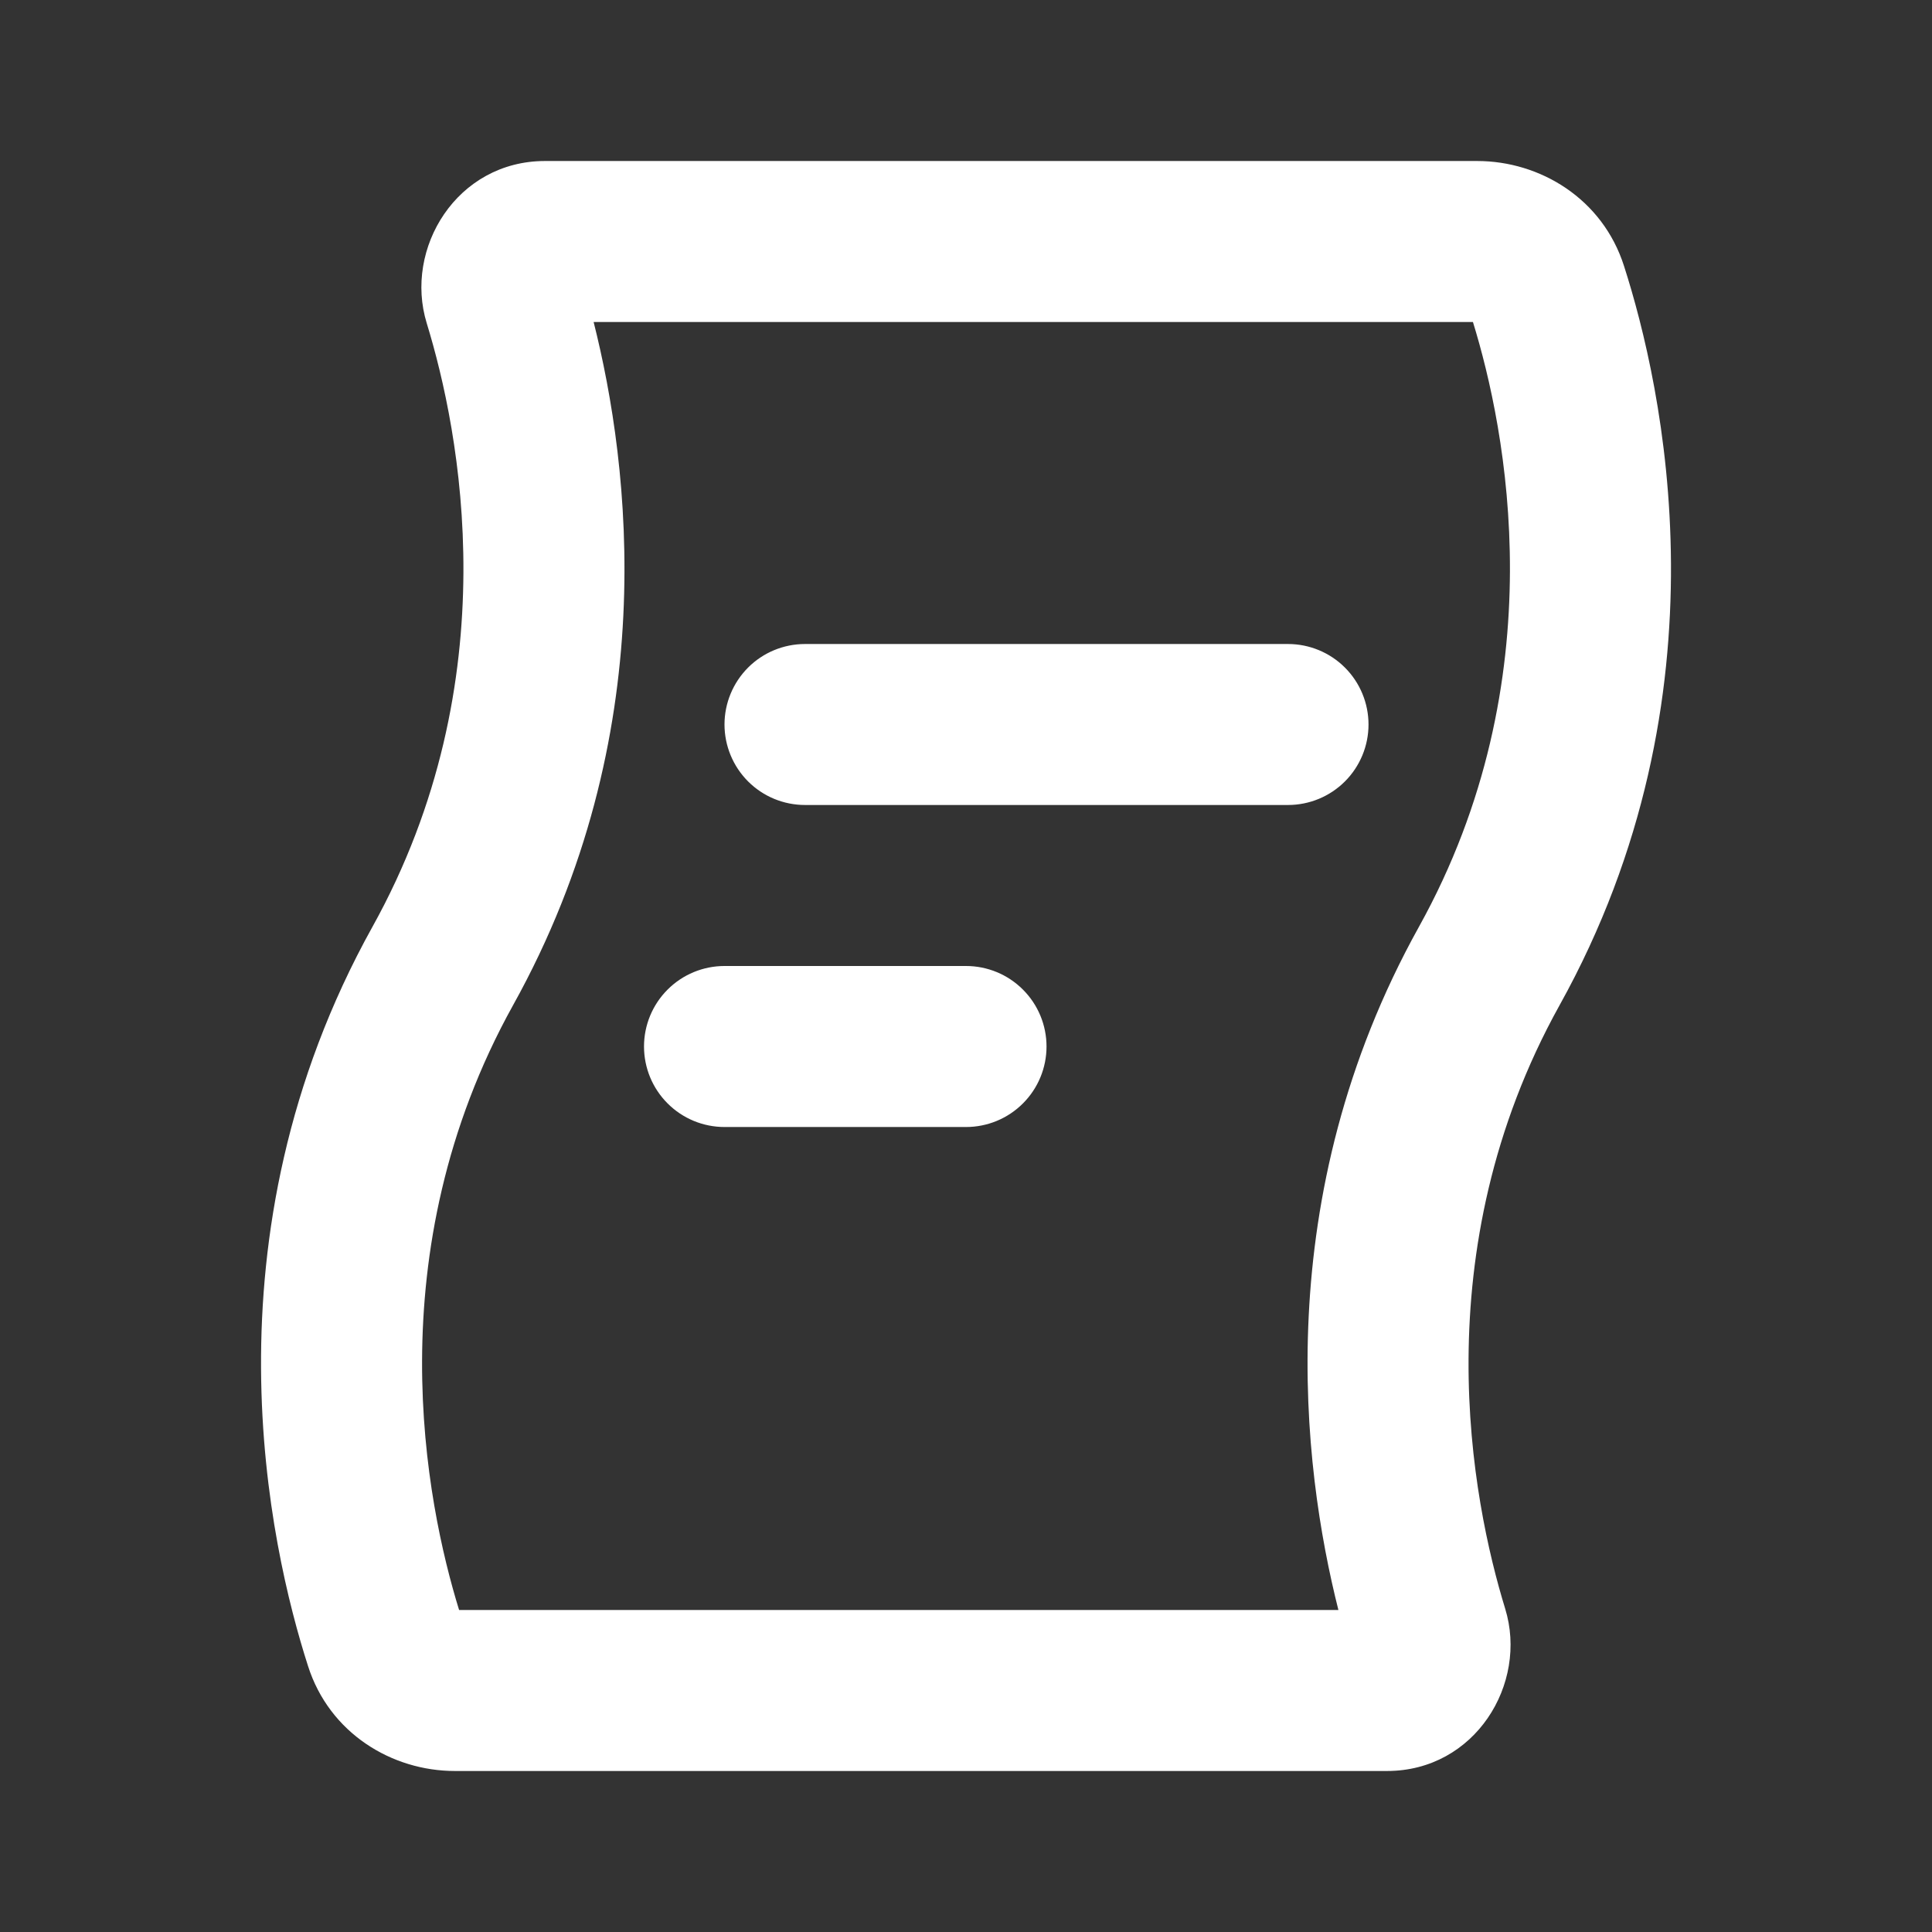 <svg width="62" height="62" viewBox="0 0 62 62" fill="none" xmlns="http://www.w3.org/2000/svg">
<rect x="0" y="0" width="62" height="62" fill="#333333" stroke="none"/>
<path fill-rule="evenodd" clip-rule="evenodd" d="M14.733 51.667C13.674 48.239 12.046 40.215 16.466 32.256C21.29 23.576 20.212 14.942 19.05 10.333H47.268C48.327 13.761 49.954 21.785 45.534 29.745C40.711 38.425 41.788 47.058 42.951 51.667H14.733ZM11.951 29.745C6.404 39.727 8.657 49.639 9.884 53.462C10.571 55.622 12.576 56.833 14.596 56.833H44.511C47.34 56.833 49.042 54.031 48.303 51.625C47.239 48.159 45.65 40.176 50.05 32.256C55.596 22.274 53.344 12.361 52.117 8.538C51.429 6.378 49.425 5.167 47.404 5.167H17.489C14.661 5.167 12.956 7.97 13.695 10.375C14.759 13.842 16.35 21.824 11.951 29.745ZM23.25 23.25C23.25 22.565 23.523 21.908 24.007 21.423C24.491 20.939 25.148 20.667 25.834 20.667H41.334C42.019 20.667 42.676 20.939 43.16 21.423C43.645 21.908 43.917 22.565 43.917 23.25C43.917 23.935 43.645 24.592 43.16 25.077C42.676 25.561 42.019 25.833 41.334 25.833H25.834C25.148 25.833 24.491 25.561 24.007 25.077C23.523 24.592 23.25 23.935 23.25 23.25ZM23.25 31C22.565 31 21.908 31.272 21.424 31.757C20.939 32.241 20.667 32.898 20.667 33.583C20.667 34.269 20.939 34.926 21.424 35.41C21.908 35.895 22.565 36.167 23.25 36.167H31C31.686 36.167 32.343 35.895 32.827 35.41C33.312 34.926 33.584 34.269 33.584 33.583C33.584 32.898 33.312 32.241 32.827 31.757C32.343 31.272 31.686 31 31 31H23.25Z" fill="white"/>
</svg>

